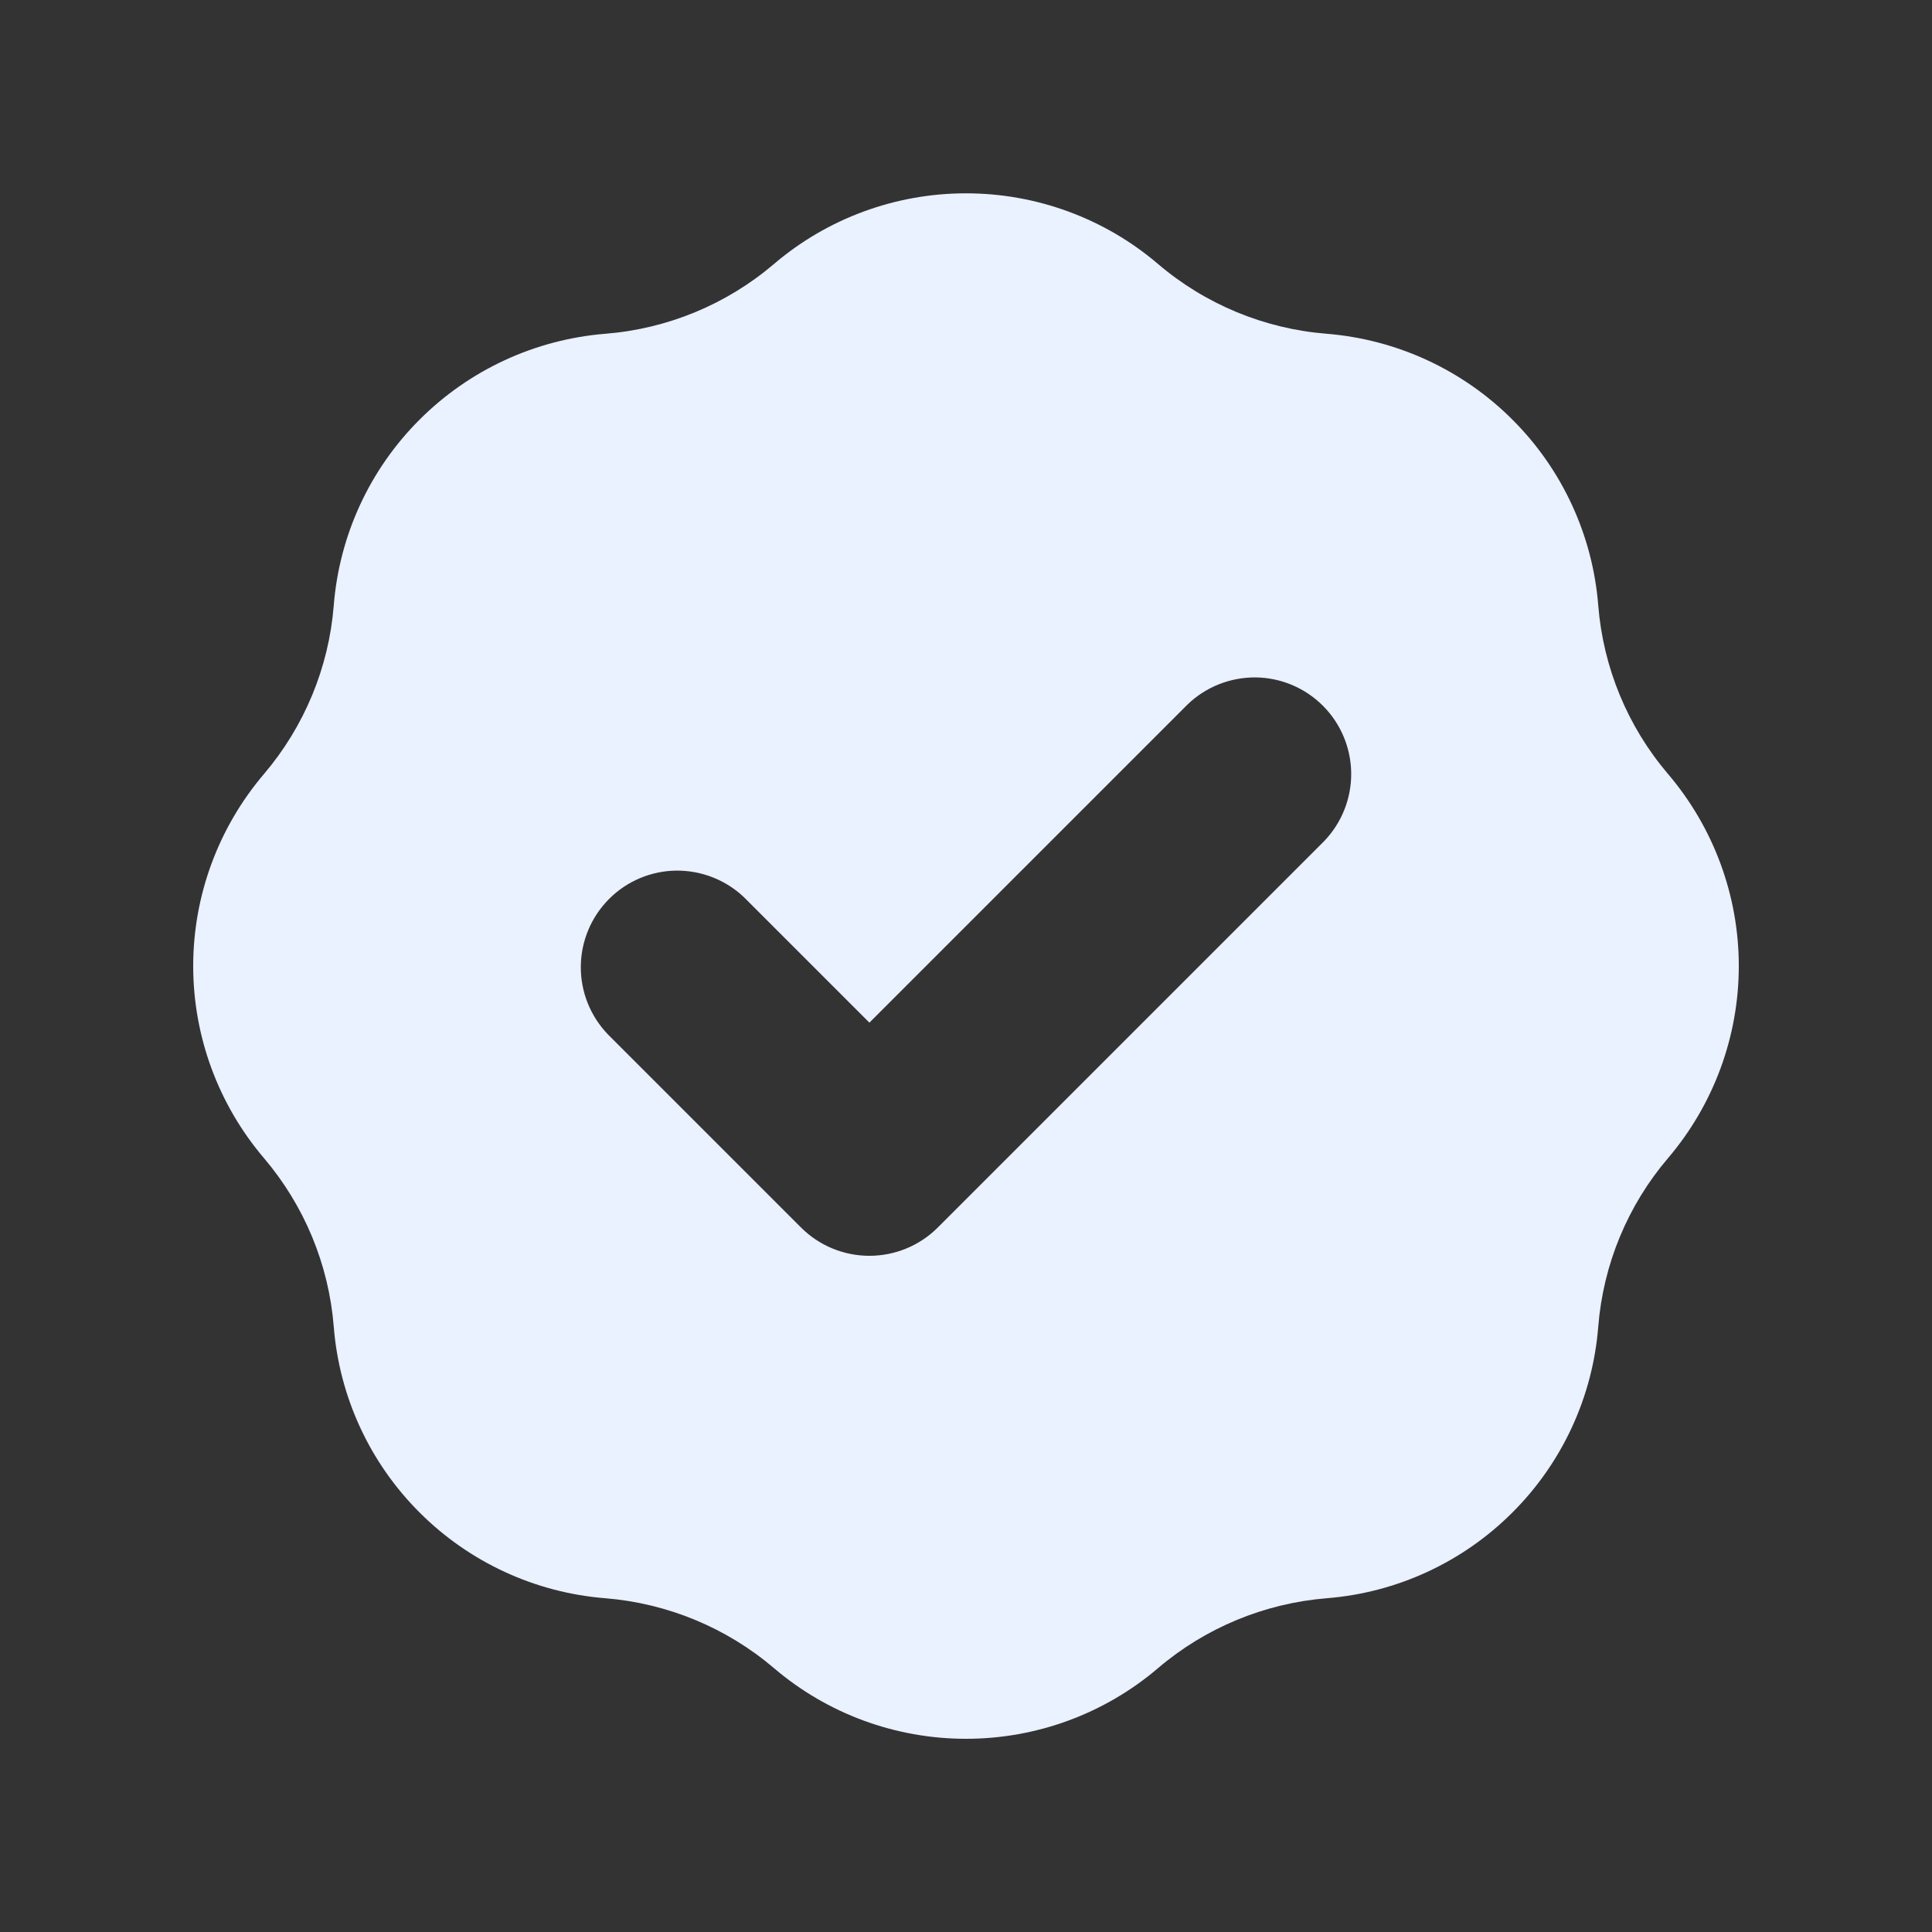 <svg width="16" height="16" viewBox="0 0 16 16" fill="none" xmlns="http://www.w3.org/2000/svg">
<rect x="0" y="0" width="16" height="16" fill="#333333" stroke="none"/>
<g id="BadgeCheck">
<path id="Vector" fill-rule="evenodd" clip-rule="evenodd" d="M5.014 2.764C5.528 2.723 6.017 2.521 6.41 2.186C6.853 1.808 7.417 1.601 8 1.601C8.583 1.601 9.147 1.808 9.59 2.186C9.983 2.521 10.472 2.723 10.986 2.764C11.568 2.811 12.113 3.063 12.525 3.475C12.938 3.887 13.19 4.433 13.236 5.014C13.277 5.528 13.479 6.017 13.814 6.41C14.192 6.854 14.4 7.418 14.4 8C14.4 8.583 14.192 9.147 13.814 9.591C13.479 9.984 13.277 10.472 13.236 10.987C13.19 11.568 12.938 12.114 12.525 12.526C12.113 12.938 11.568 13.19 10.986 13.236C10.472 13.278 9.983 13.48 9.59 13.815C9.147 14.193 8.583 14.4 8 14.4C7.417 14.4 6.853 14.193 6.41 13.815C6.017 13.48 5.528 13.278 5.014 13.236C4.432 13.19 3.887 12.938 3.475 12.526C3.062 12.114 2.81 11.568 2.764 10.987C2.723 10.472 2.52 9.984 2.186 9.591C1.808 9.147 1.6 8.583 1.6 8C1.6 7.418 1.808 6.854 2.186 6.41C2.52 6.017 2.723 5.529 2.764 5.014C2.81 4.433 3.062 3.887 3.475 3.475C3.887 3.063 4.432 2.811 5.014 2.764ZM10.966 6.966C11.111 6.815 11.192 6.613 11.19 6.403C11.188 6.194 11.104 5.993 10.956 5.845C10.807 5.696 10.607 5.612 10.397 5.61C10.187 5.609 9.985 5.689 9.834 5.835L7.2 8.469L6.166 7.435C6.015 7.289 5.813 7.209 5.603 7.21C5.393 7.212 5.192 7.296 5.044 7.445C4.896 7.593 4.812 7.794 4.81 8.003C4.808 8.213 4.889 8.415 5.034 8.566L6.634 10.166C6.784 10.316 6.988 10.4 7.2 10.4C7.412 10.4 7.616 10.316 7.766 10.166L10.966 6.966Z" fill="#EAF1FF"/>
</g>
</svg>
